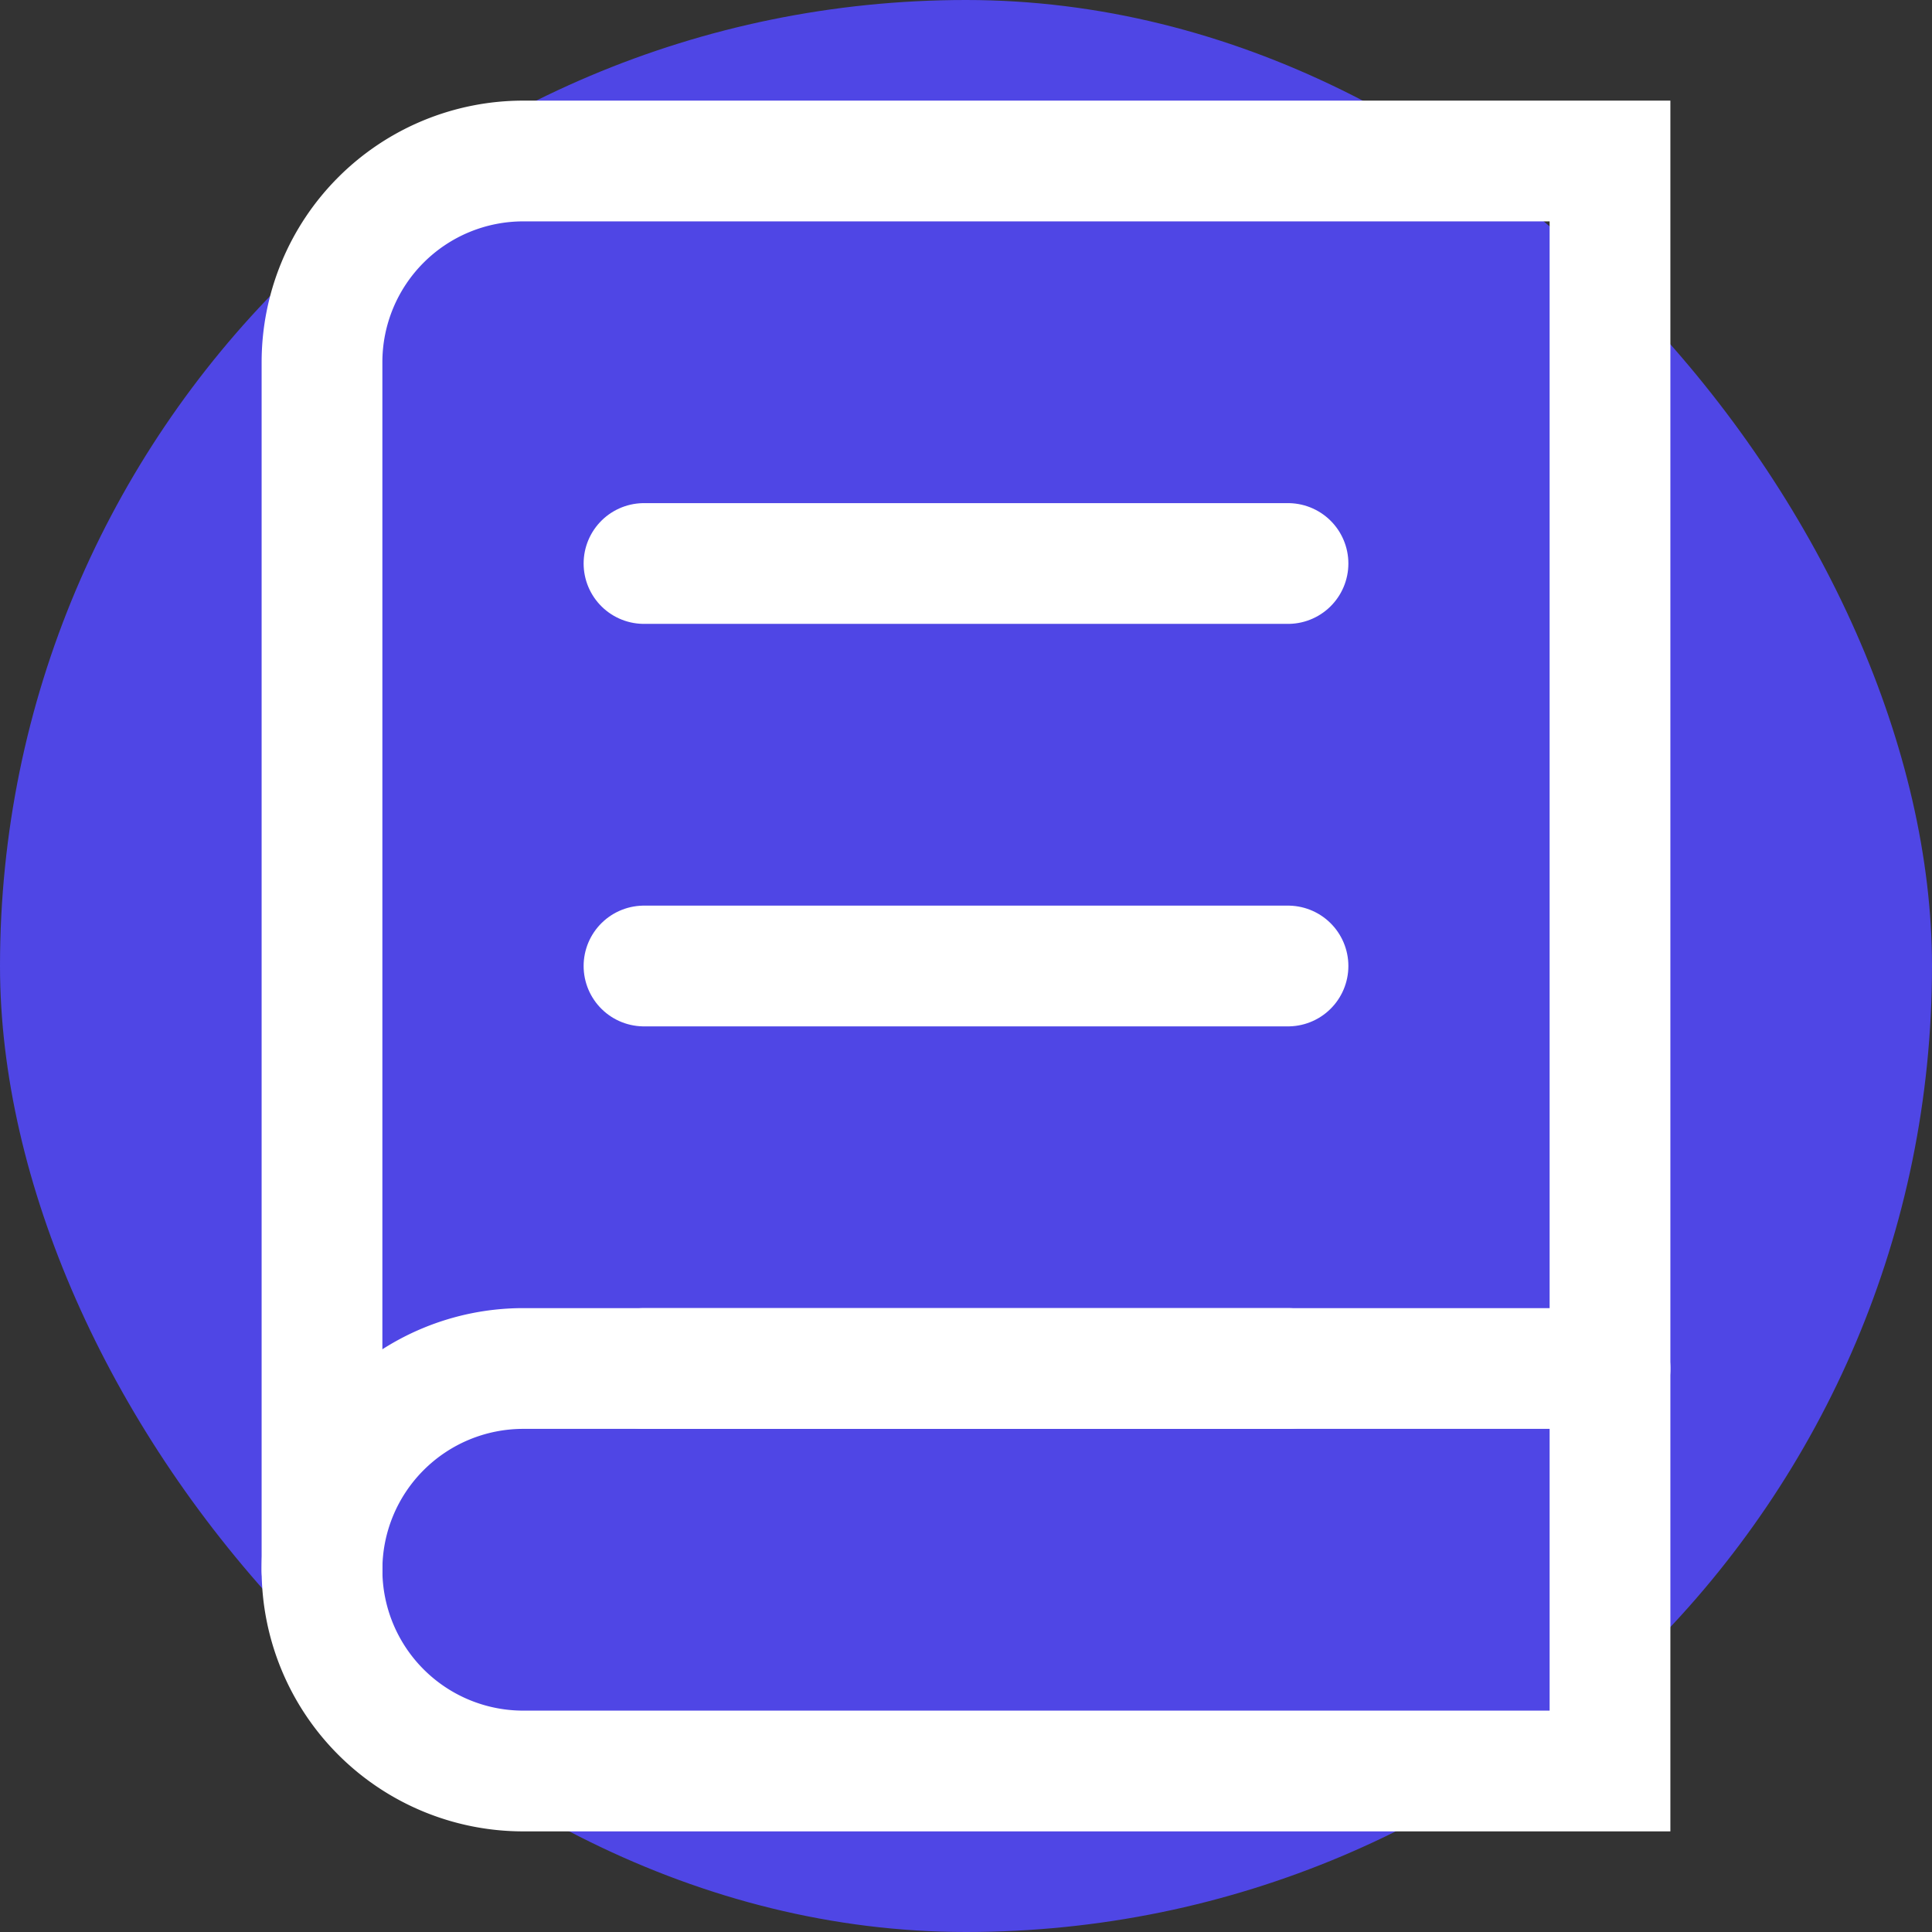 <?xml version="1.0" encoding="UTF-8"?>
<svg width="512" height="512" viewBox="0 0 24 24" fill="none" xmlns="http://www.w3.org/2000/svg">
  <rect x="0" y="0" width="24" height="24" fill="#333333" stroke="none"/>
  <rect width="24" height="24" rx="12" fill="#4F46E5"/>
  <path d="M4 19.5A2.5 2.5 0 0 1 6.5 17H20" stroke="white" stroke-width="1.5" stroke-linecap="round"/>
  <path d="M6.5 2H20v20H6.5A2.5 2.5 0 0 1 4 19.5v-15A2.5 2.5 0 0 1 6.5 2z" stroke="white" stroke-width="1.5"/>
  <path d="M8 7h8M8 12h8M8 17h8" stroke="white" stroke-width="1.5" stroke-linecap="round"/>
</svg>